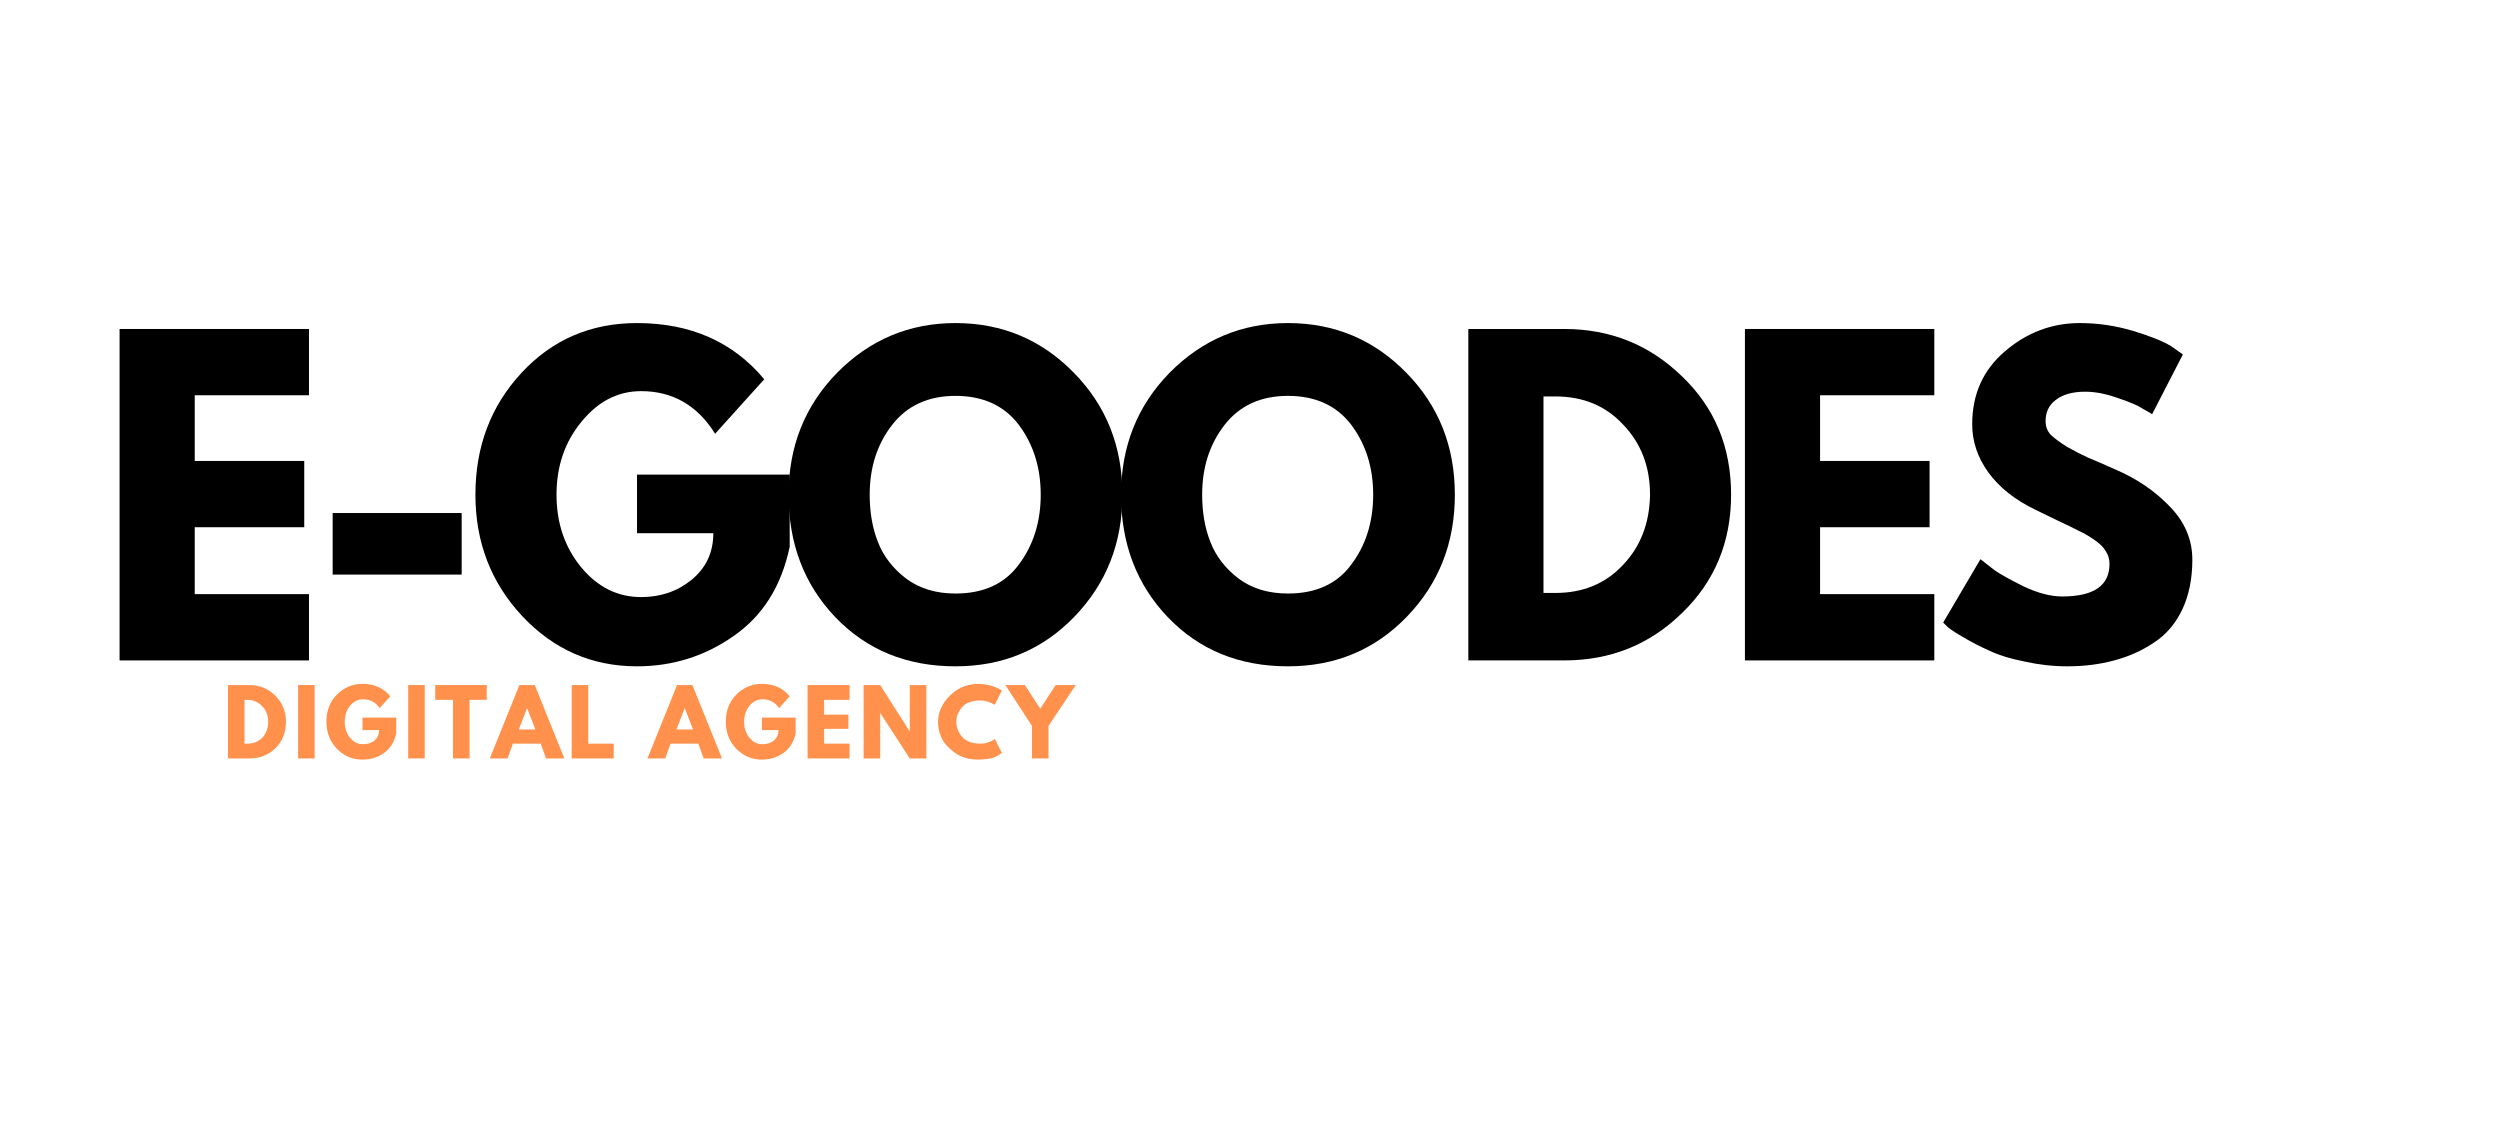 <svg xmlns="http://www.w3.org/2000/svg" xmlns:xlink="http://www.w3.org/1999/xlink" width="88" zoomAndPan="magnify" viewBox="0 0 66 30" height="40" preserveAspectRatio="xMidYMid meet" version="1.0"><defs><g/></defs><g fill="#000000" fill-opacity="1"><g transform="translate(2.516, 17.435)"><g><path d="M 5.641 -8.75 L 5.641 -7 L 2.625 -7 L 2.625 -5.266 L 5.516 -5.266 L 5.516 -3.516 L 2.625 -3.516 L 2.625 -1.75 L 5.641 -1.75 L 5.641 0 L 0.641 0 L 0.641 -8.75 Z M 5.641 -8.75 "/></g></g></g><g fill="#000000" fill-opacity="1"><g transform="translate(8.141, 17.435)"><g><path d="M 0.641 -3.891 L 4.047 -3.891 L 4.047 -2.266 L 0.641 -2.266 Z M 0.641 -3.891 "/></g></g></g><g fill="#000000" fill-opacity="1"><g transform="translate(12.301, 17.435)"><g><path d="M 8.547 -4.906 L 8.547 -3 C 8.328 -1.957 7.832 -1.172 7.062 -0.641 C 6.301 -0.109 5.453 0.156 4.516 0.156 C 3.328 0.156 2.316 -0.285 1.484 -1.172 C 0.66 -2.055 0.25 -3.125 0.25 -4.375 C 0.25 -5.645 0.656 -6.719 1.469 -7.594 C 2.281 -8.469 3.297 -8.906 4.516 -8.906 C 5.93 -8.906 7.051 -8.41 7.875 -7.422 L 6.578 -5.984 C 6.109 -6.734 5.457 -7.109 4.625 -7.109 C 4.008 -7.109 3.484 -6.836 3.047 -6.297 C 2.609 -5.766 2.391 -5.125 2.391 -4.375 C 2.391 -3.625 2.609 -2.984 3.047 -2.453 C 3.484 -1.93 4.008 -1.672 4.625 -1.672 C 5.133 -1.672 5.578 -1.82 5.953 -2.125 C 6.336 -2.438 6.531 -2.848 6.531 -3.359 L 4.516 -3.359 L 4.516 -4.906 Z M 8.547 -4.906 "/></g></g></g><g fill="#000000" fill-opacity="1"><g transform="translate(20.569, 17.435)"><g><path d="M 0.25 -4.375 C 0.25 -5.645 0.676 -6.719 1.531 -7.594 C 2.395 -8.469 3.438 -8.906 4.656 -8.906 C 5.883 -8.906 6.926 -8.469 7.781 -7.594 C 8.633 -6.727 9.062 -5.656 9.062 -4.375 C 9.062 -3.102 8.641 -2.031 7.797 -1.156 C 6.953 -0.281 5.906 0.156 4.656 0.156 C 3.375 0.156 2.316 -0.273 1.484 -1.141 C 0.66 -2.004 0.25 -3.082 0.25 -4.375 Z M 2.391 -4.375 C 2.391 -3.914 2.461 -3.5 2.609 -3.125 C 2.754 -2.75 3.004 -2.426 3.359 -2.156 C 3.711 -1.895 4.145 -1.766 4.656 -1.766 C 5.395 -1.766 5.953 -2.02 6.328 -2.531 C 6.711 -3.039 6.906 -3.656 6.906 -4.375 C 6.906 -5.094 6.711 -5.707 6.328 -6.219 C 5.941 -6.727 5.383 -6.984 4.656 -6.984 C 3.938 -6.984 3.379 -6.727 2.984 -6.219 C 2.586 -5.707 2.391 -5.094 2.391 -4.375 Z M 2.391 -4.375 "/></g></g></g><g fill="#000000" fill-opacity="1"><g transform="translate(29.346, 17.435)"><g><path d="M 0.25 -4.375 C 0.25 -5.645 0.676 -6.719 1.531 -7.594 C 2.395 -8.469 3.438 -8.906 4.656 -8.906 C 5.883 -8.906 6.926 -8.469 7.781 -7.594 C 8.633 -6.727 9.062 -5.656 9.062 -4.375 C 9.062 -3.102 8.641 -2.031 7.797 -1.156 C 6.953 -0.281 5.906 0.156 4.656 0.156 C 3.375 0.156 2.316 -0.273 1.484 -1.141 C 0.66 -2.004 0.25 -3.082 0.25 -4.375 Z M 2.391 -4.375 C 2.391 -3.914 2.461 -3.5 2.609 -3.125 C 2.754 -2.75 3.004 -2.426 3.359 -2.156 C 3.711 -1.895 4.145 -1.766 4.656 -1.766 C 5.395 -1.766 5.953 -2.02 6.328 -2.531 C 6.711 -3.039 6.906 -3.656 6.906 -4.375 C 6.906 -5.094 6.711 -5.707 6.328 -6.219 C 5.941 -6.727 5.383 -6.984 4.656 -6.984 C 3.938 -6.984 3.379 -6.727 2.984 -6.219 C 2.586 -5.707 2.391 -5.094 2.391 -4.375 Z M 2.391 -4.375 "/></g></g></g><g fill="#000000" fill-opacity="1"><g transform="translate(38.123, 17.435)"><g><path d="M 0.641 -8.75 L 3.172 -8.75 C 4.391 -8.75 5.426 -8.332 6.281 -7.5 C 7.145 -6.676 7.578 -5.633 7.578 -4.375 C 7.578 -3.125 7.145 -2.082 6.281 -1.25 C 5.426 -0.414 4.391 0 3.172 0 L 0.641 0 Z M 2.625 -1.781 L 2.938 -1.781 C 3.664 -1.781 4.258 -2.023 4.719 -2.516 C 5.188 -3.004 5.426 -3.625 5.438 -4.375 C 5.438 -5.113 5.203 -5.727 4.734 -6.219 C 4.273 -6.719 3.676 -6.969 2.938 -6.969 L 2.625 -6.969 Z M 2.625 -1.781 "/></g></g></g><g fill="#000000" fill-opacity="1"><g transform="translate(45.425, 17.435)"><g><path d="M 5.641 -8.75 L 5.641 -7 L 2.625 -7 L 2.625 -5.266 L 5.516 -5.266 L 5.516 -3.516 L 2.625 -3.516 L 2.625 -1.75 L 5.641 -1.75 L 5.641 0 L 0.641 0 L 0.641 -8.75 Z M 5.641 -8.75 "/></g></g></g><g fill="#000000" fill-opacity="1"><g transform="translate(51.05, 17.435)"><g><path d="M 3.859 -8.906 C 4.336 -8.906 4.801 -8.836 5.25 -8.703 C 5.707 -8.566 6.047 -8.43 6.266 -8.297 L 6.578 -8.078 L 5.766 -6.5 C 5.703 -6.539 5.613 -6.594 5.5 -6.656 C 5.395 -6.727 5.188 -6.816 4.875 -6.922 C 4.562 -7.035 4.27 -7.094 4 -7.094 C 3.664 -7.094 3.406 -7.02 3.219 -6.875 C 3.039 -6.738 2.953 -6.551 2.953 -6.312 C 2.953 -6.188 2.992 -6.07 3.078 -5.969 C 3.172 -5.875 3.316 -5.766 3.516 -5.641 C 3.723 -5.523 3.906 -5.43 4.062 -5.359 C 4.219 -5.297 4.457 -5.191 4.781 -5.047 C 5.352 -4.805 5.836 -4.477 6.234 -4.062 C 6.629 -3.656 6.828 -3.188 6.828 -2.656 C 6.828 -2.156 6.738 -1.719 6.562 -1.344 C 6.383 -0.969 6.133 -0.676 5.812 -0.469 C 5.5 -0.258 5.148 -0.102 4.766 0 C 4.391 0.102 3.977 0.156 3.531 0.156 C 3.145 0.156 2.77 0.113 2.406 0.031 C 2.039 -0.039 1.734 -0.133 1.484 -0.25 C 1.234 -0.363 1.008 -0.477 0.812 -0.594 C 0.613 -0.707 0.469 -0.801 0.375 -0.875 L 0.25 -1 L 1.234 -2.672 C 1.328 -2.598 1.445 -2.504 1.594 -2.391 C 1.738 -2.285 2 -2.141 2.375 -1.953 C 2.758 -1.773 3.098 -1.688 3.391 -1.688 C 4.223 -1.688 4.641 -1.973 4.641 -2.547 C 4.641 -2.672 4.609 -2.781 4.547 -2.875 C 4.492 -2.977 4.391 -3.082 4.234 -3.188 C 4.086 -3.289 3.953 -3.367 3.828 -3.422 C 3.711 -3.484 3.52 -3.578 3.25 -3.703 C 2.988 -3.828 2.797 -3.922 2.672 -3.984 C 2.141 -4.242 1.727 -4.57 1.438 -4.969 C 1.156 -5.363 1.016 -5.785 1.016 -6.234 C 1.016 -7.023 1.301 -7.664 1.875 -8.156 C 2.457 -8.656 3.117 -8.906 3.859 -8.906 Z M 3.859 -8.906 "/></g></g></g><g fill="#ff914d" fill-opacity="1"><g transform="translate(5.878, 20.023)"><g><path d="M 0.141 -1.938 L 0.703 -1.938 C 0.973 -1.938 1.203 -1.844 1.391 -1.656 C 1.578 -1.469 1.672 -1.238 1.672 -0.969 C 1.672 -0.688 1.578 -0.453 1.391 -0.266 C 1.203 -0.086 0.973 0 0.703 0 L 0.141 0 Z M 0.578 -0.391 L 0.656 -0.391 C 0.812 -0.391 0.941 -0.441 1.047 -0.547 C 1.148 -0.66 1.203 -0.801 1.203 -0.969 C 1.203 -1.133 1.148 -1.27 1.047 -1.375 C 0.941 -1.488 0.812 -1.547 0.656 -1.547 L 0.578 -1.547 Z M 0.578 -0.391 "/></g></g></g><g fill="#ff914d" fill-opacity="1"><g transform="translate(7.729, 20.023)"><g><path d="M 0.578 -1.938 L 0.578 0 L 0.141 0 L 0.141 -1.938 Z M 0.578 -1.938 "/></g></g></g><g fill="#ff914d" fill-opacity="1"><g transform="translate(8.57, 20.023)"><g><path d="M 1.891 -1.078 L 1.891 -0.656 C 1.836 -0.426 1.727 -0.254 1.562 -0.141 C 1.395 -0.023 1.207 0.031 1 0.031 C 0.738 0.031 0.516 -0.062 0.328 -0.25 C 0.141 -0.445 0.047 -0.688 0.047 -0.969 C 0.047 -1.25 0.133 -1.484 0.312 -1.672 C 0.5 -1.867 0.727 -1.969 1 -1.969 C 1.312 -1.969 1.555 -1.859 1.734 -1.641 L 1.453 -1.328 C 1.348 -1.484 1.203 -1.562 1.016 -1.562 C 0.879 -1.562 0.766 -1.504 0.672 -1.391 C 0.578 -1.273 0.531 -1.133 0.531 -0.969 C 0.531 -0.801 0.578 -0.66 0.672 -0.547 C 0.766 -0.43 0.879 -0.375 1.016 -0.375 C 1.129 -0.375 1.227 -0.406 1.312 -0.469 C 1.395 -0.539 1.438 -0.633 1.438 -0.75 L 1 -0.75 L 1 -1.078 Z M 1.891 -1.078 "/></g></g></g><g fill="#ff914d" fill-opacity="1"><g transform="translate(10.635, 20.023)"><g><path d="M 0.578 -1.938 L 0.578 0 L 0.141 0 L 0.141 -1.938 Z M 0.578 -1.938 "/></g></g></g><g fill="#ff914d" fill-opacity="1"><g transform="translate(11.475, 20.023)"><g><path d="M 0.016 -1.547 L 0.016 -1.938 L 1.375 -1.938 L 1.375 -1.547 L 0.922 -1.547 L 0.922 0 L 0.484 0 L 0.484 -1.547 Z M 0.016 -1.547 "/></g></g></g><g fill="#ff914d" fill-opacity="1"><g transform="translate(12.993, 20.023)"><g><path d="M 1.125 -1.938 L 1.906 0 L 1.422 0 L 1.281 -0.391 L 0.547 -0.391 L 0.406 0 L -0.062 0 L 0.719 -1.938 Z M 1.141 -0.766 L 0.922 -1.328 L 0.703 -0.766 Z M 1.141 -0.766 "/></g></g></g><g fill="#ff914d" fill-opacity="1"><g transform="translate(14.952, 20.023)"><g><path d="M 0.578 -1.938 L 0.578 -0.391 L 1.25 -0.391 L 1.25 0 L 0.141 0 L 0.141 -1.938 Z M 0.578 -1.938 "/></g></g></g><g fill="#ff914d" fill-opacity="1"><g transform="translate(16.397, 20.023)"><g/></g></g><g fill="#ff914d" fill-opacity="1"><g transform="translate(17.155, 20.023)"><g><path d="M 1.125 -1.938 L 1.906 0 L 1.422 0 L 1.281 -0.391 L 0.547 -0.391 L 0.406 0 L -0.062 0 L 0.719 -1.938 Z M 1.141 -0.766 L 0.922 -1.328 L 0.703 -0.766 Z M 1.141 -0.766 "/></g></g></g><g fill="#ff914d" fill-opacity="1"><g transform="translate(19.114, 20.023)"><g><path d="M 1.891 -1.078 L 1.891 -0.656 C 1.836 -0.426 1.727 -0.254 1.562 -0.141 C 1.395 -0.023 1.207 0.031 1 0.031 C 0.738 0.031 0.516 -0.062 0.328 -0.25 C 0.141 -0.445 0.047 -0.688 0.047 -0.969 C 0.047 -1.25 0.133 -1.484 0.312 -1.672 C 0.5 -1.867 0.727 -1.969 1 -1.969 C 1.312 -1.969 1.555 -1.859 1.734 -1.641 L 1.453 -1.328 C 1.348 -1.484 1.203 -1.562 1.016 -1.562 C 0.879 -1.562 0.766 -1.504 0.672 -1.391 C 0.578 -1.273 0.531 -1.133 0.531 -0.969 C 0.531 -0.801 0.578 -0.66 0.672 -0.547 C 0.766 -0.43 0.879 -0.375 1.016 -0.375 C 1.129 -0.375 1.227 -0.406 1.312 -0.469 C 1.395 -0.539 1.438 -0.633 1.438 -0.75 L 1 -0.75 L 1 -1.078 Z M 1.891 -1.078 "/></g></g></g><g fill="#ff914d" fill-opacity="1"><g transform="translate(21.179, 20.023)"><g><path d="M 1.25 -1.938 L 1.25 -1.547 L 0.578 -1.547 L 0.578 -1.156 L 1.219 -1.156 L 1.219 -0.781 L 0.578 -0.781 L 0.578 -0.391 L 1.25 -0.391 L 1.25 0 L 0.141 0 L 0.141 -1.938 Z M 1.25 -1.938 "/></g></g></g><g fill="#ff914d" fill-opacity="1"><g transform="translate(22.659, 20.023)"><g><path d="M 0.578 -1.203 L 0.578 0 L 0.141 0 L 0.141 -1.938 L 0.578 -1.938 L 1.344 -0.734 L 1.359 -0.734 L 1.359 -1.938 L 1.797 -1.938 L 1.797 0 L 1.359 0 Z M 0.578 -1.203 "/></g></g></g><g fill="#ff914d" fill-opacity="1"><g transform="translate(24.717, 20.023)"><g><path d="M 1.172 -0.391 C 1.234 -0.391 1.297 -0.398 1.359 -0.422 C 1.422 -0.441 1.469 -0.461 1.5 -0.484 L 1.547 -0.516 L 1.734 -0.141 C 1.734 -0.141 1.723 -0.133 1.703 -0.125 C 1.691 -0.113 1.664 -0.098 1.625 -0.078 C 1.594 -0.055 1.551 -0.035 1.5 -0.016 C 1.457 -0.004 1.398 0.004 1.328 0.016 C 1.254 0.023 1.176 0.031 1.094 0.031 C 0.914 0.031 0.742 -0.008 0.578 -0.094 C 0.422 -0.188 0.289 -0.305 0.188 -0.453 C 0.094 -0.609 0.047 -0.781 0.047 -0.969 C 0.047 -1.102 0.078 -1.234 0.141 -1.359 C 0.203 -1.484 0.281 -1.586 0.375 -1.672 C 0.469 -1.766 0.578 -1.836 0.703 -1.891 C 0.836 -1.941 0.969 -1.969 1.094 -1.969 C 1.219 -1.969 1.332 -1.953 1.438 -1.922 C 1.551 -1.891 1.629 -1.859 1.672 -1.828 L 1.734 -1.797 L 1.547 -1.422 C 1.535 -1.422 1.52 -1.426 1.5 -1.438 C 1.477 -1.457 1.43 -1.477 1.359 -1.5 C 1.297 -1.52 1.234 -1.531 1.172 -1.531 C 1.066 -1.531 0.969 -1.516 0.875 -1.484 C 0.789 -1.453 0.723 -1.406 0.672 -1.344 C 0.629 -1.289 0.594 -1.227 0.562 -1.156 C 0.539 -1.094 0.531 -1.031 0.531 -0.969 C 0.531 -0.82 0.582 -0.688 0.688 -0.562 C 0.801 -0.445 0.961 -0.391 1.172 -0.391 Z M 1.172 -0.391 "/></g></g></g><g fill="#ff914d" fill-opacity="1"><g transform="translate(26.603, 20.023)"><g><path d="M -0.062 -1.938 L 0.453 -1.938 L 0.859 -1.312 L 1.266 -1.938 L 1.797 -1.938 L 1.078 -0.859 L 1.078 0 L 0.641 0 L 0.641 -0.859 Z M -0.062 -1.938 "/></g></g></g></svg>